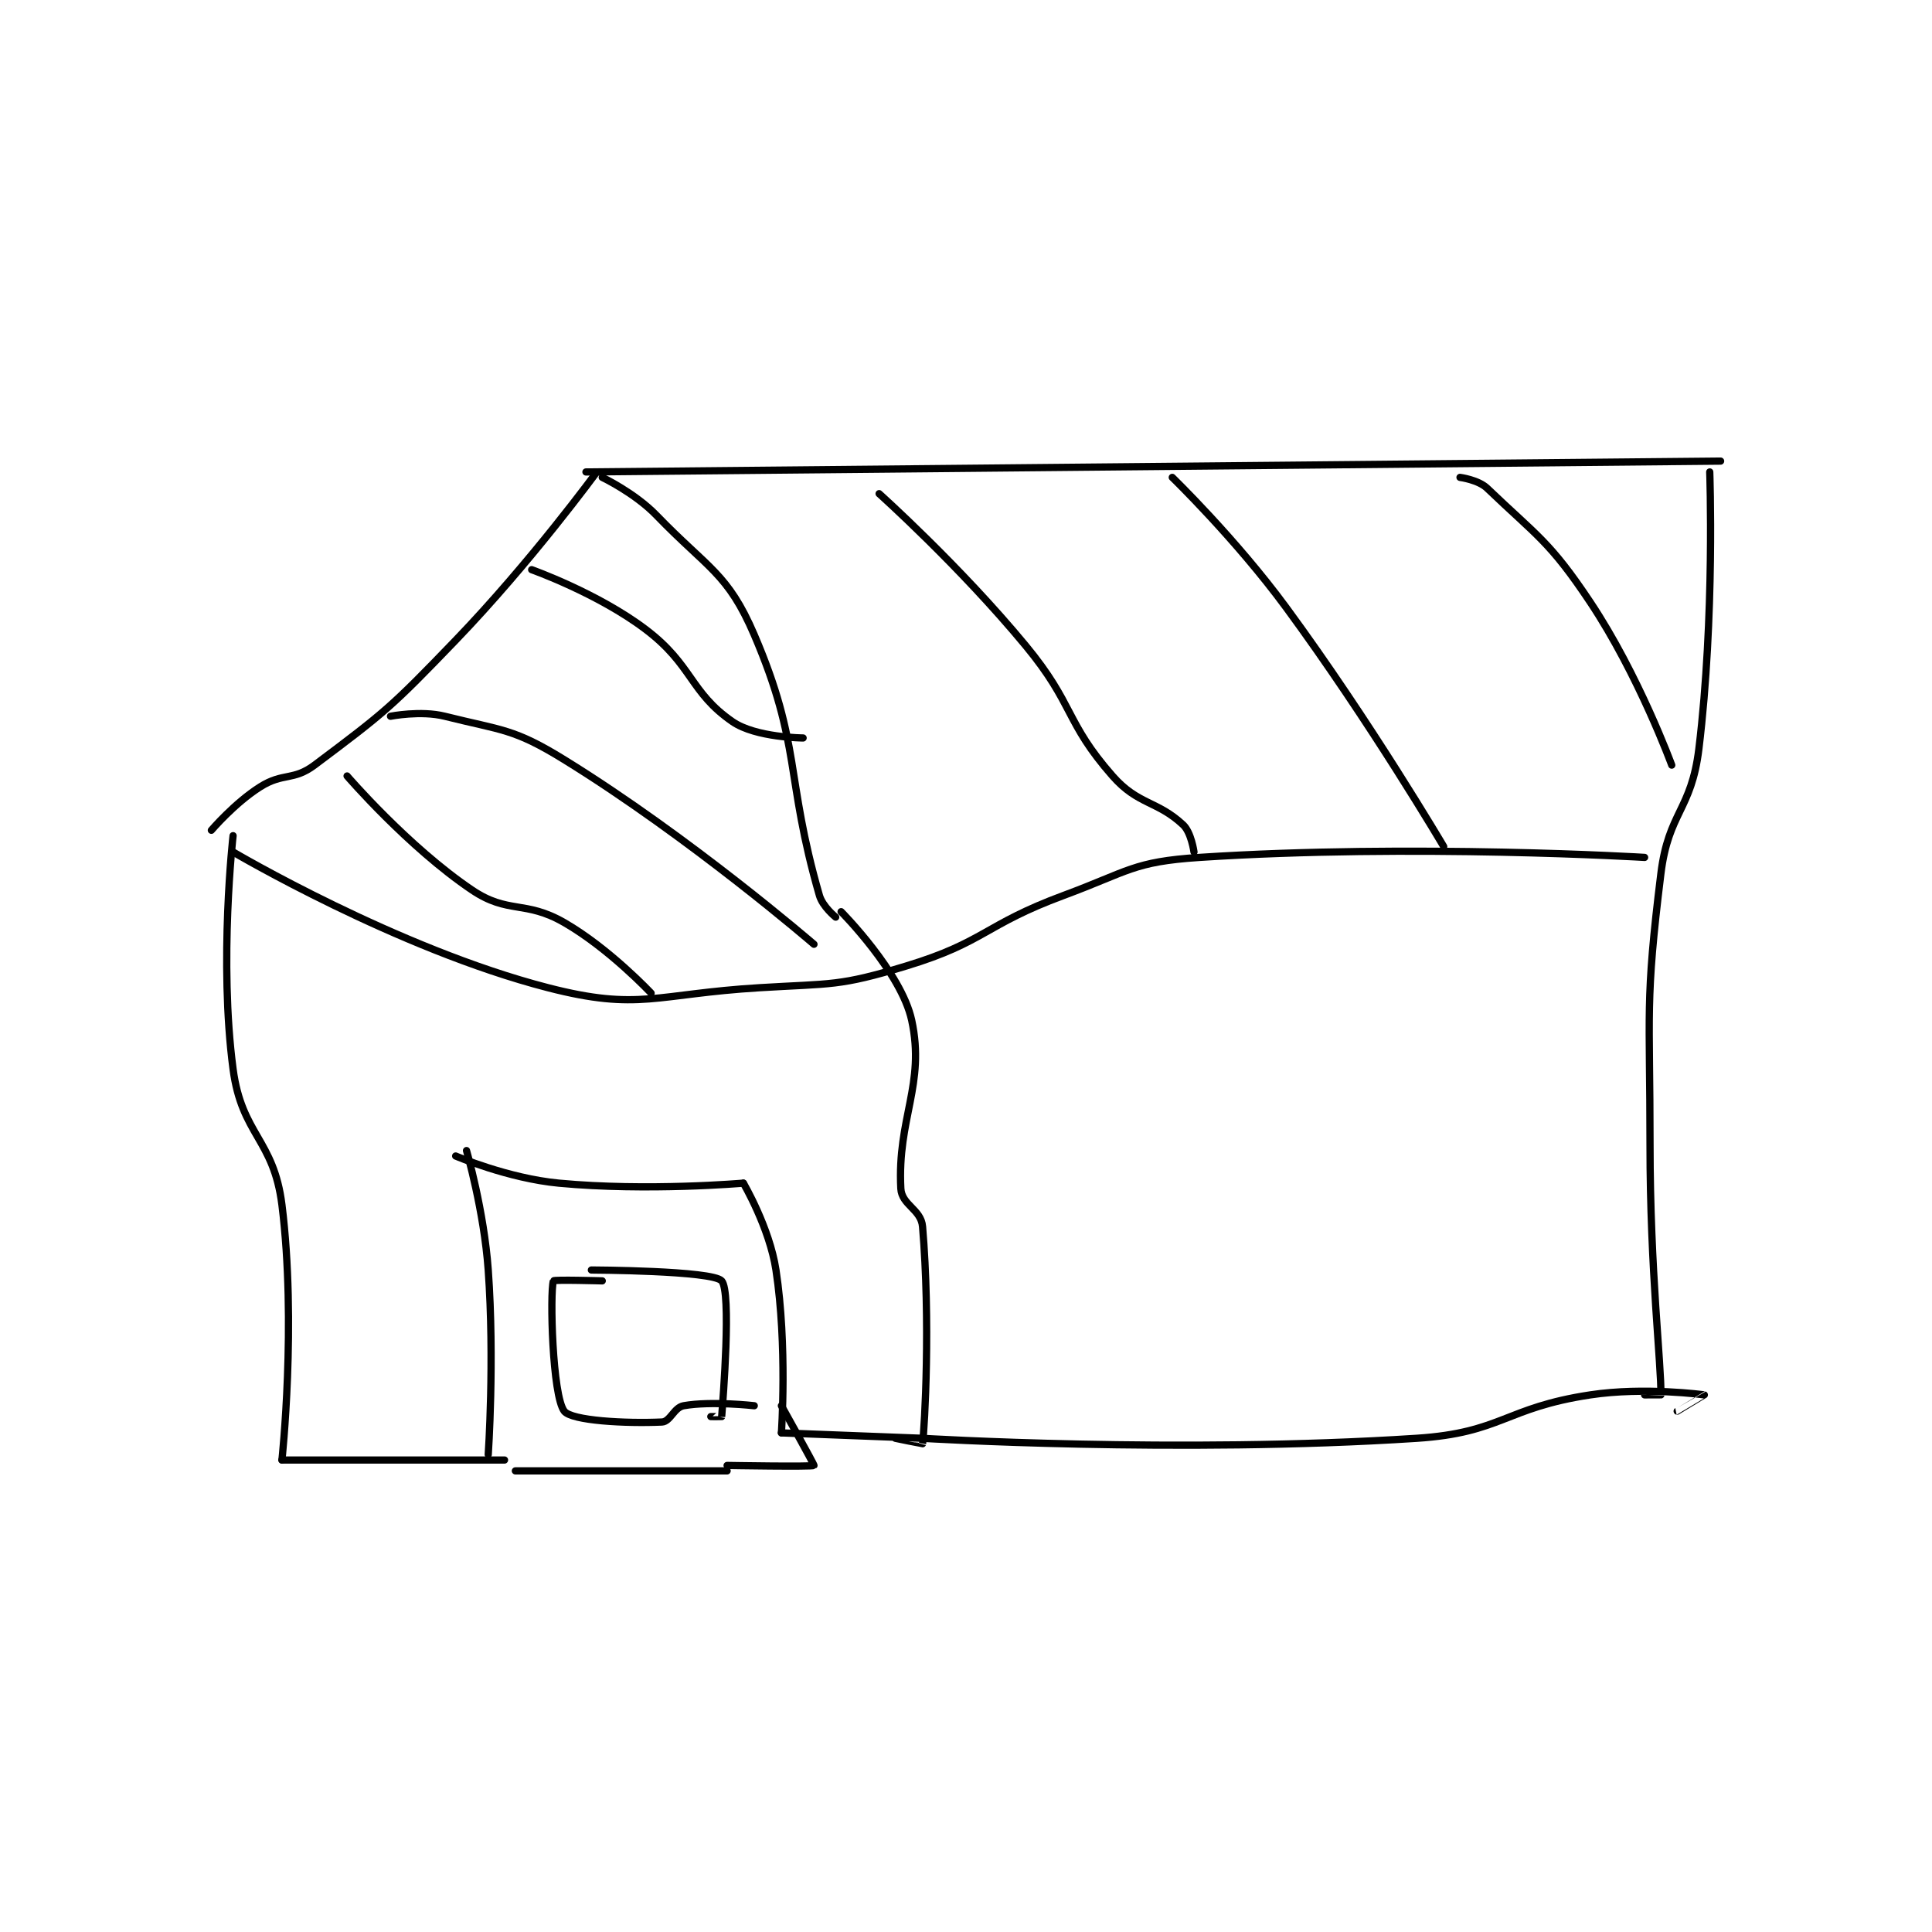 <?xml version="1.0" encoding="utf-8"?>
<!DOCTYPE svg PUBLIC "-//W3C//DTD SVG 1.1//EN" "http://www.w3.org/Graphics/SVG/1.1/DTD/svg11.dtd">
<svg viewBox="0 0 800 800" preserveAspectRatio="xMinYMin meet" xmlns="http://www.w3.org/2000/svg" version="1.1">
<g fill="none" stroke="black" stroke-linecap="round" stroke-linejoin="round" stroke-width="1.335">
<g transform="translate(87.52,190.931) scale(2.248) translate(-113,-108.7)">
<path id="0" d="M182 110.7 L391 108.7 "/>
<path id="1" d="M184 110.7 C184 110.7 171.845 127.322 158 141.7 C146.131 154.025 145.042 154.918 132 164.7 C128.08 167.64 126.216 166.037 122 168.7 C117.271 171.687 113 176.7 113 176.7 "/>
<path id="2" d="M185 111.7 C185 111.7 190.993 114.55 195 118.7 C204.474 128.513 208.123 129.319 213 140.7 C221.723 161.054 218.674 166.771 225 188.7 C225.598 190.773 228 192.7 228 192.7 "/>
<path id="3" d="M117 180.7 C117 180.7 147.203 198.536 175 205.7 C191.822 210.036 194.781 206.865 214 205.7 C227.425 204.886 228.562 205.476 241 201.7 C255.524 197.291 255.295 194.146 270 188.7 C281.999 184.256 282.79 182.499 295 181.7 C334.327 179.127 377 181.7 377 181.7 "/>
<path id="4" d="M389 110.7 C389 110.7 389.971 137.269 387 161.7 C385.617 173.071 381.402 173.326 380 184.7 C377.047 208.65 378 209.787 378 234.7 C378 257.62 380.114 275.446 380 280.7 C380 280.707 377 280.7 377 280.7 "/>
<path id="5" d="M229 191.7 C229 191.7 240.093 202.859 242 211.7 C244.556 223.551 239.318 229.739 240 242.7 C240.159 245.725 243.729 246.52 244 249.7 C245.475 267.026 244.408 286.521 244 289.7 C243.996 289.728 239 288.7 239 288.7 "/>
<path id="6" d="M117 177.7 C117 177.7 114.366 200.801 117 220.7 C118.604 232.821 124.486 233.588 126 245.7 C128.724 267.491 126 292.7 126 292.7 "/>
<path id="7" d="M126 292.7 L167 292.7 "/>
<path id="8" d="M160 235.7 C160 235.7 163.221 246.792 164 257.7 C165.189 274.342 164 291.7 164 291.7 "/>
<path id="9" d="M158 236.7 C158 236.7 167.665 240.819 177 241.7 C193.3 243.238 211 241.7 211 241.7 "/>
<path id="10" d="M211 241.7 C211 241.7 215.807 249.863 217 257.7 C219.126 271.672 218 287.7 218 287.7 "/>
<path id="11" d="M218 287.7 L244 288.7 "/>
<path id="12" d="M244 288.7 C244 288.7 291.034 291.56 335 288.7 C350.712 287.678 351.247 283.078 367 280.7 C376.962 279.196 387.949 280.69 388 280.7 C388.011 280.702 383 283.7 383 283.7 "/>
<path id="13" d="M169 294.7 L208 294.7 "/>
<path id="14" d="M208 293.7 C208 293.7 223.754 293.97 224 293.7 C224.094 293.597 218 282.7 218 282.7 "/>
<path id="15" d="M183 257.7 C183 257.7 205.301 257.789 207 259.7 C208.82 261.748 207.248 281.595 207 284.7 C206.998 284.72 205 284.7 205 284.7 "/>
<path id="16" d="M185 259.7 C185 259.7 176.074 259.446 176 259.7 C175.339 261.968 175.806 280.848 178 283.7 C179.362 285.47 189.323 286.003 196 285.7 C197.542 285.63 198.221 283.014 200 282.7 C205.106 281.799 213 282.7 213 282.7 "/>
<path id="17" d="M236 114.7 C236 114.7 250.839 127.994 263 142.7 C271.996 153.579 270.216 156.704 279 166.7 C283.714 172.064 287.192 171.213 292 175.7 C293.498 177.098 294 180.7 294 180.7 "/>
<path id="18" d="M290 111.7 C290 111.7 301.675 123.018 311 135.7 C326.444 156.704 340 179.7 340 179.7 "/>
<path id="19" d="M343 111.7 C343 111.7 346.376 112.144 348 113.7 C357.187 122.504 359.513 123.47 367 134.7 C375.895 148.042 382 164.7 382 164.7 "/>
<path id="20" d="M146 155.7 C146 155.7 151.573 154.593 156 155.7 C166.624 158.356 168.646 157.923 178 163.7 C201.262 178.068 224 197.7 224 197.7 "/>
<path id="21" d="M172 128.7 C172 128.7 184.183 133.027 193 139.7 C201.679 146.268 201.122 151.267 209 156.7 C213.282 159.653 222 159.7 222 159.7 "/>
<path id="22" d="M138 166.7 C138 166.7 149.222 179.75 161 187.7 C167.669 192.202 170.76 189.531 178 193.7 C186.313 198.486 194 206.7 194 206.7 "/>
</g>
</g>
</svg>
